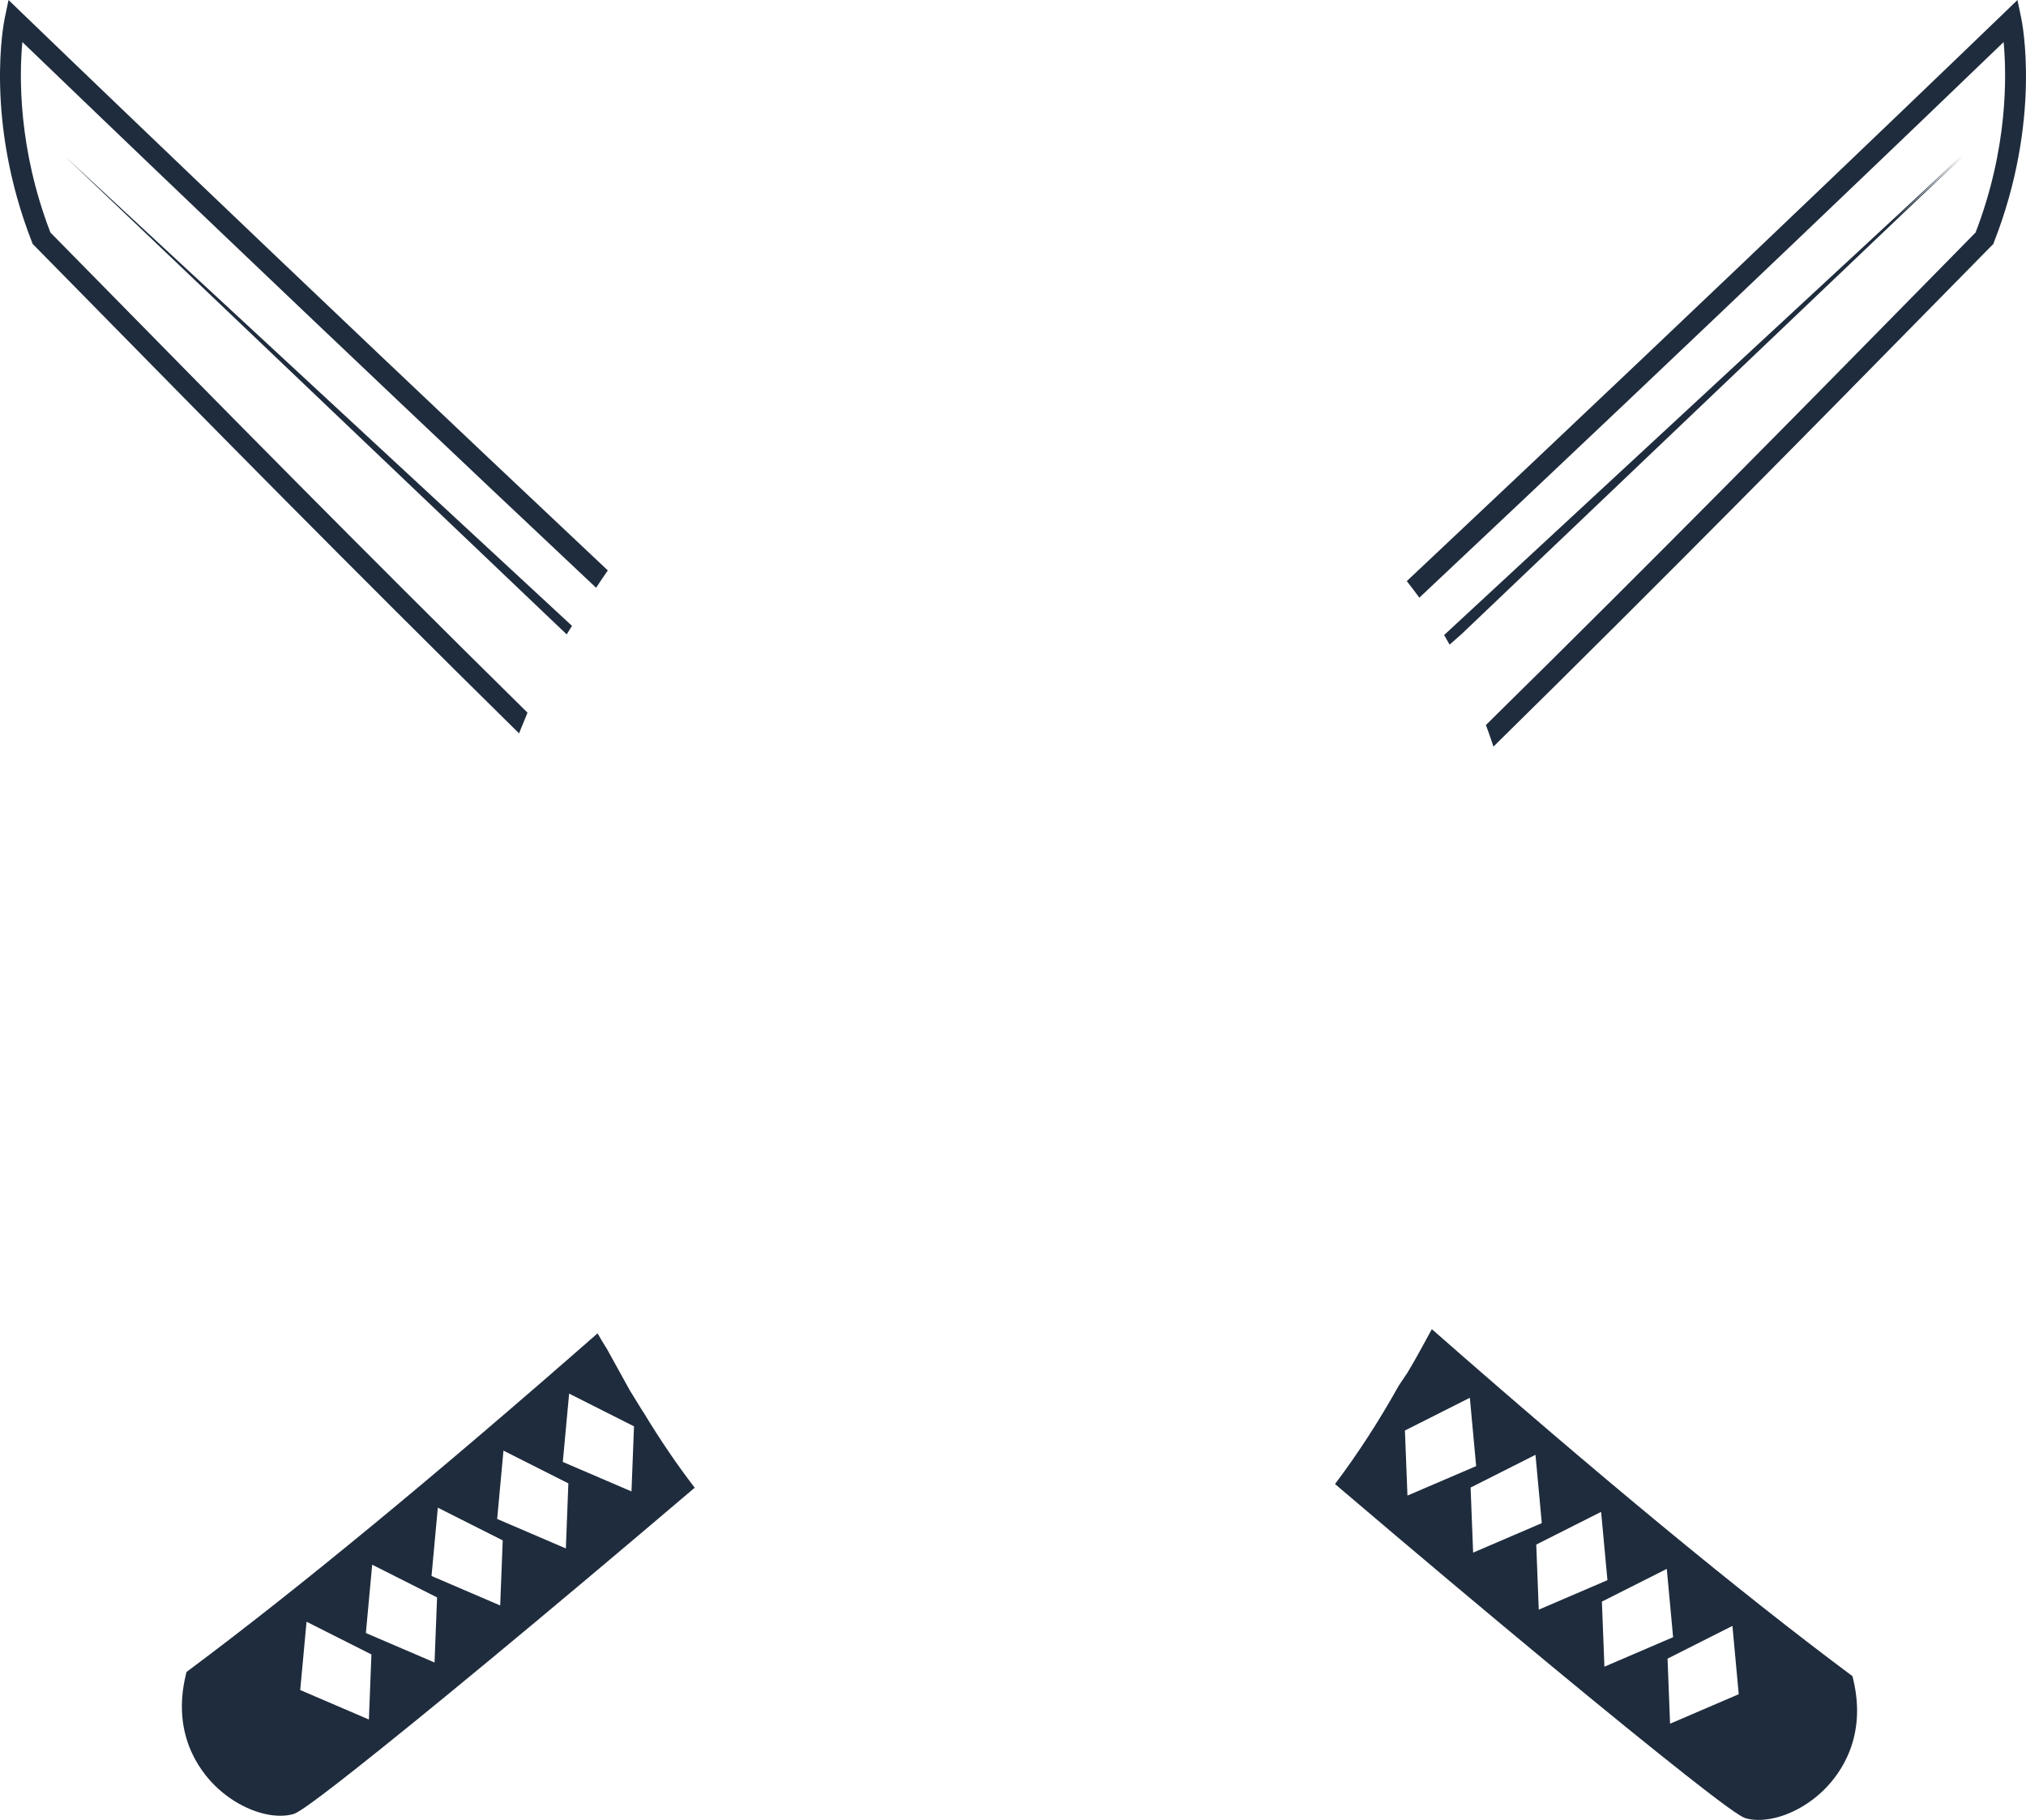 <svg version="1.1" id="图层_1" x="0px" y="0px" width="182.832px" height="164.249px" viewBox="0 0 182.832 164.249" enable-background="new 0 0 182.832 164.249" xml:space="preserve" xmlns="http://www.w3.org/2000/svg" xmlns:xlink="http://www.w3.org/1999/xlink" xmlns:xml="http://www.w3.org/XML/1998/namespace">
  <g>
    <path fill="#1F2C3D" d="M120.9,134.297c6.748,5.745,13.207,11.175,19.03,15.993c4.922,4.072,9.133,7.492,12.175,9.887
		c4.771,3.76,5.216,3.87,5.51,3.944c0.345,0.087,0.711,0.128,1.095,0.128c1.899,0,4.176-1.022,5.895-2.72
		c1.511-1.492,3.866-4.768,2.644-9.928l-0.079-0.329l-0.271-0.203c-9.988-7.451-22.62-17.883-37.685-31.111l-1.016,1.861
		c-0.39,0.716-0.793,1.416-1.209,2.105l-0.744,1.102c-1.745,3.133-3.673,6.129-5.769,8.908L120.9,134.297z M156.909,152.904
		l-6.197,2.661l-0.228-5.872l5.855-2.954L156.909,152.904z M150.986,147.758l-6.2,2.661l-0.226-5.873l5.855-2.954L150.986,147.758z
		 M145.06,142.611l-6.197,2.661l-0.228-5.873l5.854-2.953L145.06,142.611z M139.136,137.464l-6.197,2.661l-0.228-5.873l5.855-2.953
		L139.136,137.464z M132.643,126.151l0.57,6.166l-6.2,2.661l-0.228-5.874L132.643,126.151z M8.838,28.006
		c-2.218-2.257-4.147-4.223-5.75-5.848l-0.137-0.136l-0.069-0.18C-1.42,10.825,0.346,2.022,0.425,1.652L0.771,0l1.215,1.173
		c0.364,0.353,23.202,22.4,52.866,50.309c-0.361,0.513-0.712,1.036-1.058,1.564C28.007,28.789,7.336,8.919,2.018,3.796
		c-0.279,3.019-0.394,9.592,2.532,17.19c1.577,1.598,3.464,3.518,5.618,5.713c8.915,9.077,22.283,22.689,37.436,37.62
		c-0.088,0.201-0.161,0.401-0.245,0.602c-0.176,0.423-0.356,0.845-0.516,1.268C31.456,51.034,17.865,37.197,8.838,28.006z
		 M51.138,57.253L5.818,14.066l45.802,42.42L51.138,57.253z" class="color c1"/>
    <path fill="#1F2C3D" d="M131.869,57.253l-1.052,0.924c-0.16-0.289-0.325-0.577-0.495-0.864l46.692-43.246l-6.061,5.775l0.002-0.001
		l6.233-5.774L131.869,57.253z M182.406,1.652L182.061,0l-1.215,1.173c-0.369,0.356-23.732,22.912-53.893,51.272
		c0.379,0.484,0.758,0.981,1.133,1.495c26.227-24.66,47.343-44.959,52.727-50.145c0.28,3.019,0.394,9.592-2.532,17.19
		c-1.577,1.599-3.464,3.52-5.619,5.715c-9.135,9.302-22.952,23.369-38.568,38.733c0.241,0.644,0.463,1.294,0.679,1.948
		c15.885-15.617,29.956-29.942,39.219-39.375c2.218-2.258,4.148-4.225,5.753-5.85l0.136-0.136l0.068-0.18
		C184.253,10.825,182.484,2.022,182.406,1.652z M58.092,127.5c1.428,2.365,2.964,4.632,4.599,6.769
		c-6.6,5.615-12.916,10.924-18.62,15.644c-4.923,4.073-9.133,7.492-12.173,9.888c-4.772,3.76-5.217,3.87-5.512,3.943
		c-0.344,0.088-0.712,0.129-1.095,0.129c-1.898,0-4.177-1.023-5.894-2.72c-1.512-1.492-3.865-4.768-2.644-9.928l0.078-0.329
		l0.271-0.203c9.8-7.31,22.14-17.484,36.825-30.357c0.255,0.453,0.529,0.913,0.836,1.393l2.07,3.747l1.146,1.862
		C58.018,127.391,58.055,127.446,58.092,127.5z M33.518,149.315l-5.855-2.953l-0.57,6.165l6.197,2.661L33.518,149.315z
		 M39.442,144.168l-5.855-2.953l-0.569,6.166l0.576,0.248l5.62,2.413l0.13-3.333L39.442,144.168z M45.367,139.021l-5.856-2.953
		l-0.569,6.166l6.197,2.661L45.367,139.021z M51.29,133.875l-5.855-2.954l-0.57,6.166l6.2,2.661L51.29,133.875z M57.214,128.728
		l-5.855-2.954l-0.57,6.167l6.198,2.661L57.214,128.728z" class="color c1"/>
  </g>
</svg>